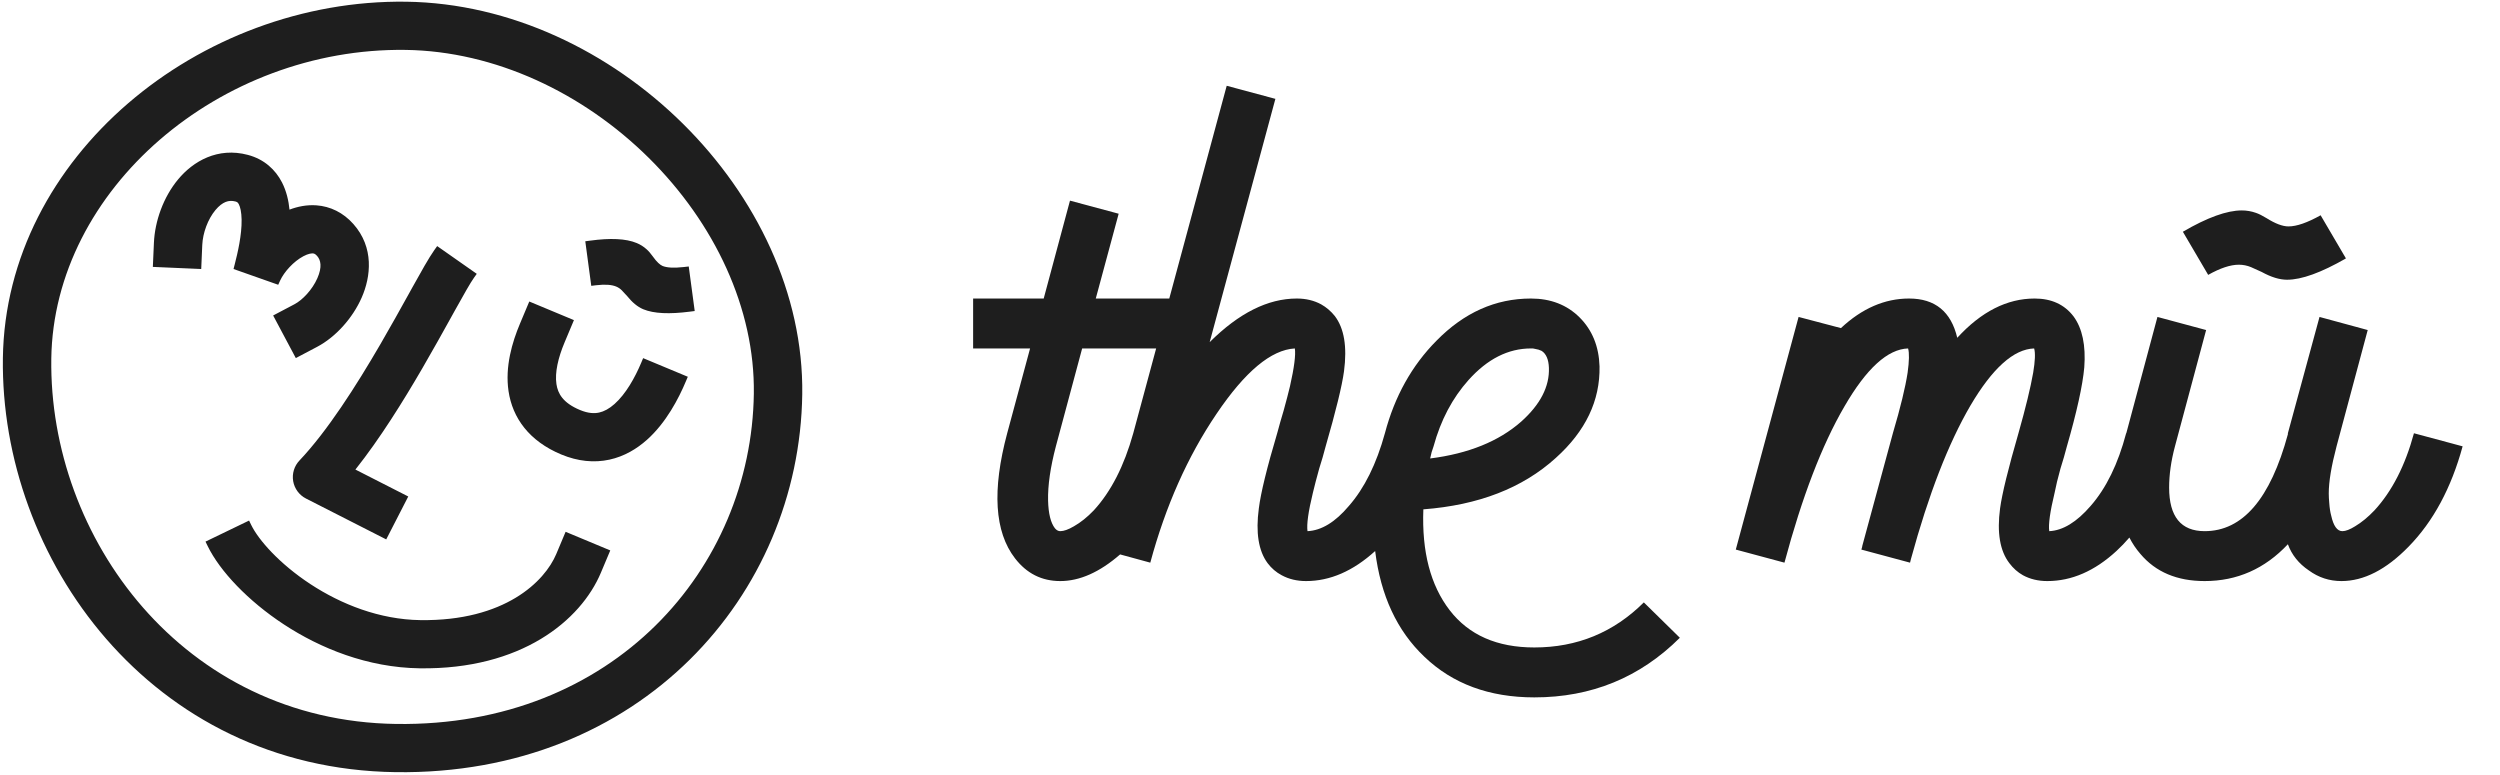 <svg xmlns="http://www.w3.org/2000/svg" xmlns:xlink="http://www.w3.org/1999/xlink" viewBox="0 0 129 40"><path d="M 12.109 13.651 L 12.05 13.881 L 14.356 14.694 L 14.454 14.478 C 14.662 14.027 15.151 13.486 15.659 13.219 C 15.9 13.092 16.064 13.07 16.147 13.076 C 16.179 13.079 16.205 13.085 16.233 13.099 C 16.263 13.113 16.306 13.143 16.362 13.206 C 16.549 13.417 16.634 13.767 16.376 14.356 C 16.11 14.96 15.602 15.484 15.198 15.697 L 14.094 16.279 L 15.264 18.477 L 16.367 17.895 C 17.316 17.394 18.195 16.422 18.664 15.353 C 19.138 14.274 19.31 12.773 18.235 11.56 C 17.71 10.968 17.043 10.646 16.325 10.595 C 15.828 10.56 15.357 10.657 14.938 10.817 C 14.893 10.358 14.783 9.868 14.552 9.415 C 14.215 8.756 13.636 8.216 12.789 7.992 C 11.235 7.581 9.969 8.317 9.189 9.258 C 8.429 10.173 7.991 11.409 7.942 12.53 L 7.887 13.772 L 10.383 13.881 L 10.437 12.639 C 10.465 12.02 10.724 11.312 11.114 10.842 C 11.301 10.618 11.478 10.487 11.643 10.421 C 11.804 10.357 11.969 10.349 12.147 10.396 C 12.206 10.412 12.235 10.429 12.254 10.445 C 12.274 10.461 12.297 10.488 12.326 10.544 C 12.397 10.683 12.46 10.938 12.467 11.333 C 12.48 12.126 12.265 13.046 12.109 13.651 Z M 8.467 11.12 C 8.669 10.506 8.981 9.914 9.389 9.423 C 9.85 8.867 10.48 8.397 11.236 8.215 C 10.48 8.397 9.85 8.867 9.389 9.423 C 8.981 9.914 8.669 10.506 8.467 11.12 Z M 21.066 25.619 L 18.339 24.229 C 19.602 22.639 20.796 20.718 21.79 19.008 C 22.347 18.05 22.853 17.138 23.279 16.37 L 23.279 16.369 L 23.465 16.034 C 23.946 15.168 24.27 14.597 24.451 14.341 L 24.601 14.13 L 22.558 12.698 L 22.408 12.909 C 22.129 13.304 21.726 14.024 21.278 14.831 L 21.091 15.169 C 20.664 15.938 20.172 16.827 19.628 17.762 C 18.365 19.934 16.889 22.246 15.451 23.764 C 15.181 24.049 15.062 24.444 15.128 24.829 C 15.195 25.215 15.44 25.547 15.79 25.725 L 19.929 27.833 Z M 29.133 17.666 L 29.615 16.518 L 27.311 15.558 L 26.829 16.705 C 26.43 17.652 26.053 18.918 26.24 20.181 C 26.445 21.563 27.3 22.759 28.964 23.452 C 29.82 23.808 30.658 23.889 31.446 23.718 C 32.221 23.549 32.863 23.156 33.376 22.7 C 34.375 21.811 35.019 20.562 35.39 19.679 L 35.491 19.441 L 33.186 18.48 L 33.086 18.719 C 32.762 19.489 32.293 20.328 31.711 20.845 C 31.434 21.092 31.169 21.232 30.914 21.288 C 30.672 21.34 30.356 21.335 29.929 21.157 C 29.469 20.966 29.186 20.746 29.009 20.524 C 28.833 20.304 28.749 20.067 28.712 19.818 C 28.624 19.225 28.797 18.466 29.133 17.666 Z M 12.852 26.861 L 10.604 27.947 L 10.717 28.179 C 11.344 29.465 12.793 31.003 14.645 32.218 C 16.523 33.451 18.962 34.448 21.657 34.485 C 26.887 34.558 29.967 32.024 31.007 29.549 L 31.49 28.402 L 29.185 27.441 L 28.703 28.589 C 28.111 29.996 26.053 32.058 21.691 31.998 C 19.589 31.969 17.609 31.184 16.019 30.141 C 14.403 29.081 13.333 27.849 12.965 27.093 Z M 30.458 12.416 L 30.201 12.45 L 30.509 14.749 L 30.763 14.718 C 31.239 14.661 31.575 14.694 31.797 14.787 C 31.905 14.832 31.999 14.895 32.081 14.977 L 32.36 15.277 C 32.616 15.596 32.892 15.831 33.192 15.957 C 33.745 16.187 34.557 16.214 35.588 16.082 L 35.847 16.049 L 35.539 13.75 L 35.286 13.779 C 34.749 13.841 34.396 13.809 34.188 13.723 C 34.062 13.67 33.892 13.525 33.686 13.234 L 33.685 13.233 L 33.685 13.232 C 33.575 13.08 33.469 12.954 33.364 12.863 C 33.214 12.727 33.044 12.619 32.855 12.541 C 32.291 12.306 31.48 12.278 30.458 12.416 Z M 20.409 39.843 C 33.043 40.018 41.251 30.699 41.396 20.349 C 41.468 15.16 39.025 10.132 35.243 6.388 C 31.46 2.643 26.319 0.162 20.964 0.088 C 10.294 -0.059 0.294 8.09 0.149 18.472 C 0.005 28.798 7.753 39.668 20.409 39.843 Z M 38.898 20.314 C 38.772 29.335 31.654 37.511 20.444 37.356 C 9.432 37.204 2.518 27.739 2.647 18.507 C 2.769 9.762 11.357 2.443 20.929 2.575 C 25.539 2.639 30.085 4.789 33.482 8.152 C 36.88 11.517 38.959 15.924 38.898 20.314 Z" fill="rgb(30,30,30)"></path><path d="M 86.68 32.909 C 84.621 34.96 82.118 35.985 79.171 35.985 C 76.844 35.985 74.952 35.285 73.495 33.885 C 72.088 32.551 71.243 30.734 70.958 28.433 C 69.82 29.467 68.631 29.983 67.392 29.983 C 66.923 29.983 66.505 29.883 66.136 29.683 C 65.852 29.533 65.609 29.325 65.408 29.058 C 64.939 28.425 64.788 27.483 64.956 26.232 C 65.056 25.432 65.374 24.132 65.91 22.331 L 66.061 21.781 L 66.237 21.181 C 66.371 20.697 66.48 20.281 66.563 19.931 C 66.781 18.964 66.865 18.313 66.814 17.98 C 65.592 18.047 64.244 19.172 62.771 21.356 C 61.281 23.557 60.142 26.116 59.355 29.033 L 57.798 28.608 C 56.743 29.525 55.714 29.983 54.709 29.983 C 53.755 29.983 52.976 29.592 52.373 28.808 C 51.318 27.441 51.185 25.291 51.971 22.356 L 53.152 17.98 L 50.213 17.98 L 50.213 15.404 L 53.855 15.404 L 55.211 10.353 L 57.723 11.028 L 56.542 15.404 L 60.335 15.404 L 63.298 4.426 L 65.81 5.101 L 62.419 17.655 C 63.926 16.154 65.425 15.404 66.915 15.404 C 67.384 15.404 67.802 15.504 68.171 15.704 C 68.438 15.854 68.673 16.054 68.874 16.304 C 69.359 16.938 69.518 17.888 69.351 19.155 C 69.25 19.906 68.932 21.206 68.397 23.056 L 68.246 23.607 L 68.07 24.182 C 67.936 24.665 67.827 25.082 67.744 25.432 C 67.509 26.399 67.417 27.058 67.467 27.408 C 68.187 27.374 68.899 26.941 69.602 26.107 C 70.406 25.19 71.025 23.94 71.461 22.356 C 71.963 20.456 72.85 18.863 74.123 17.58 C 75.546 16.129 77.17 15.404 78.995 15.404 C 80.016 15.404 80.854 15.729 81.507 16.379 C 82.159 17.03 82.503 17.872 82.536 18.905 C 82.57 20.672 81.816 22.248 80.276 23.632 C 78.568 25.182 76.291 26.066 73.445 26.282 C 73.361 28.466 73.813 30.2 74.801 31.484 C 75.789 32.768 77.245 33.409 79.171 33.409 C 81.381 33.409 83.265 32.634 84.822 31.084 Z M 54.709 27.408 C 54.893 27.408 55.128 27.324 55.412 27.158 C 55.764 26.958 56.107 26.683 56.442 26.332 C 57.329 25.366 58.007 24.04 58.476 22.356 L 59.657 17.98 L 55.839 17.98 L 54.483 23.031 C 54.198 24.115 54.064 25.049 54.081 25.832 C 54.098 26.499 54.215 26.974 54.433 27.258 C 54.516 27.358 54.609 27.408 54.709 27.408 Z M 78.995 17.98 C 77.823 17.98 76.752 18.522 75.78 19.605 C 74.943 20.539 74.341 21.681 73.972 23.031 L 73.872 23.332 L 73.796 23.657 C 75.772 23.407 77.337 22.773 78.493 21.756 C 79.481 20.872 79.958 19.947 79.924 18.98 C 79.908 18.547 79.782 18.255 79.548 18.105 C 79.447 18.055 79.338 18.022 79.221 18.005 L 79.096 17.98 Z" fill="rgb(30,30,30)"></path><path d="M 109.876 27.738 C 109.663 27.986 109.44 28.218 109.207 28.433 C 108.085 29.467 106.896 29.983 105.64 29.983 C 105.172 29.983 104.753 29.883 104.385 29.683 C 104.117 29.533 103.882 29.325 103.682 29.058 C 103.196 28.425 103.037 27.483 103.204 26.232 C 103.305 25.482 103.623 24.182 104.159 22.331 C 104.527 21.031 104.778 19.997 104.912 19.23 C 105.013 18.63 105.029 18.213 104.962 17.98 C 103.908 18.013 102.811 18.997 101.672 20.931 C 100.534 22.881 99.513 25.516 98.608 28.833 L 98.558 29.033 L 96.046 28.358 C 96.08 28.258 96.097 28.191 96.097 28.158 L 97.679 22.331 C 98.064 21.031 98.315 19.997 98.433 19.23 C 98.516 18.63 98.524 18.213 98.458 17.98 C 97.403 18.013 96.306 19.014 95.168 20.981 C 94.012 22.965 92.983 25.649 92.078 29.033 L 89.567 28.358 L 92.807 16.354 L 94.992 16.93 C 96.08 15.913 97.252 15.404 98.508 15.404 C 99.847 15.404 100.676 16.079 100.994 17.43 C 102.233 16.079 103.564 15.404 104.987 15.404 C 105.858 15.404 106.528 15.713 106.997 16.329 C 107.449 16.946 107.633 17.822 107.549 18.955 C 107.465 19.889 107.164 21.256 106.645 23.056 L 106.494 23.607 L 106.319 24.182 C 106.185 24.665 106.084 25.082 106.017 25.432 C 105.783 26.399 105.691 27.058 105.741 27.408 C 106.444 27.374 107.156 26.941 107.876 26.107 C 108.679 25.19 109.291 23.94 109.709 22.356 L 109.716 22.358 L 109.717 22.356 L 111.324 16.354 L 113.836 17.03 L 112.228 23.031 C 112.027 23.782 111.927 24.49 111.927 25.157 C 111.927 26.658 112.538 27.408 113.76 27.408 C 115.719 27.408 117.151 25.741 118.055 22.406 L 118.055 22.356 L 119.687 16.354 L 122.174 17.03 L 120.566 23.031 C 120.298 24.048 120.164 24.857 120.164 25.457 C 120.164 25.607 120.173 25.774 120.19 25.957 C 120.206 26.207 120.24 26.424 120.29 26.607 C 120.407 27.141 120.6 27.408 120.868 27.408 C 121.035 27.408 121.253 27.324 121.521 27.158 C 121.856 26.958 122.191 26.683 122.525 26.332 C 123.429 25.349 124.108 24.023 124.56 22.356 L 127.071 23.031 C 126.485 25.182 125.556 26.908 124.283 28.208 C 123.128 29.392 121.973 29.983 120.818 29.983 C 120.198 29.983 119.637 29.8 119.135 29.433 C 118.616 29.083 118.256 28.633 118.055 28.083 C 116.866 29.35 115.435 29.983 113.76 29.983 C 112.337 29.983 111.232 29.517 110.445 28.583 C 110.222 28.327 110.033 28.045 109.876 27.738 Z" fill="rgb(30, 30, 30)"></path><path d="M 112.636 11.958 C 113.892 11.225 114.905 10.858 115.675 10.858 C 115.926 10.858 116.169 10.9 116.404 10.983 C 116.554 11.033 116.738 11.125 116.956 11.258 C 117.408 11.542 117.785 11.683 118.086 11.683 C 118.505 11.683 119.057 11.492 119.744 11.108 L 121.05 13.334 C 119.777 14.067 118.764 14.434 118.011 14.434 C 117.626 14.434 117.19 14.301 116.705 14.034 L 116.152 13.784 C 115.951 13.701 115.742 13.659 115.524 13.659 C 115.089 13.659 114.562 13.834 113.942 14.184 Z" fill="rgb(30, 30, 30)"></path></svg>